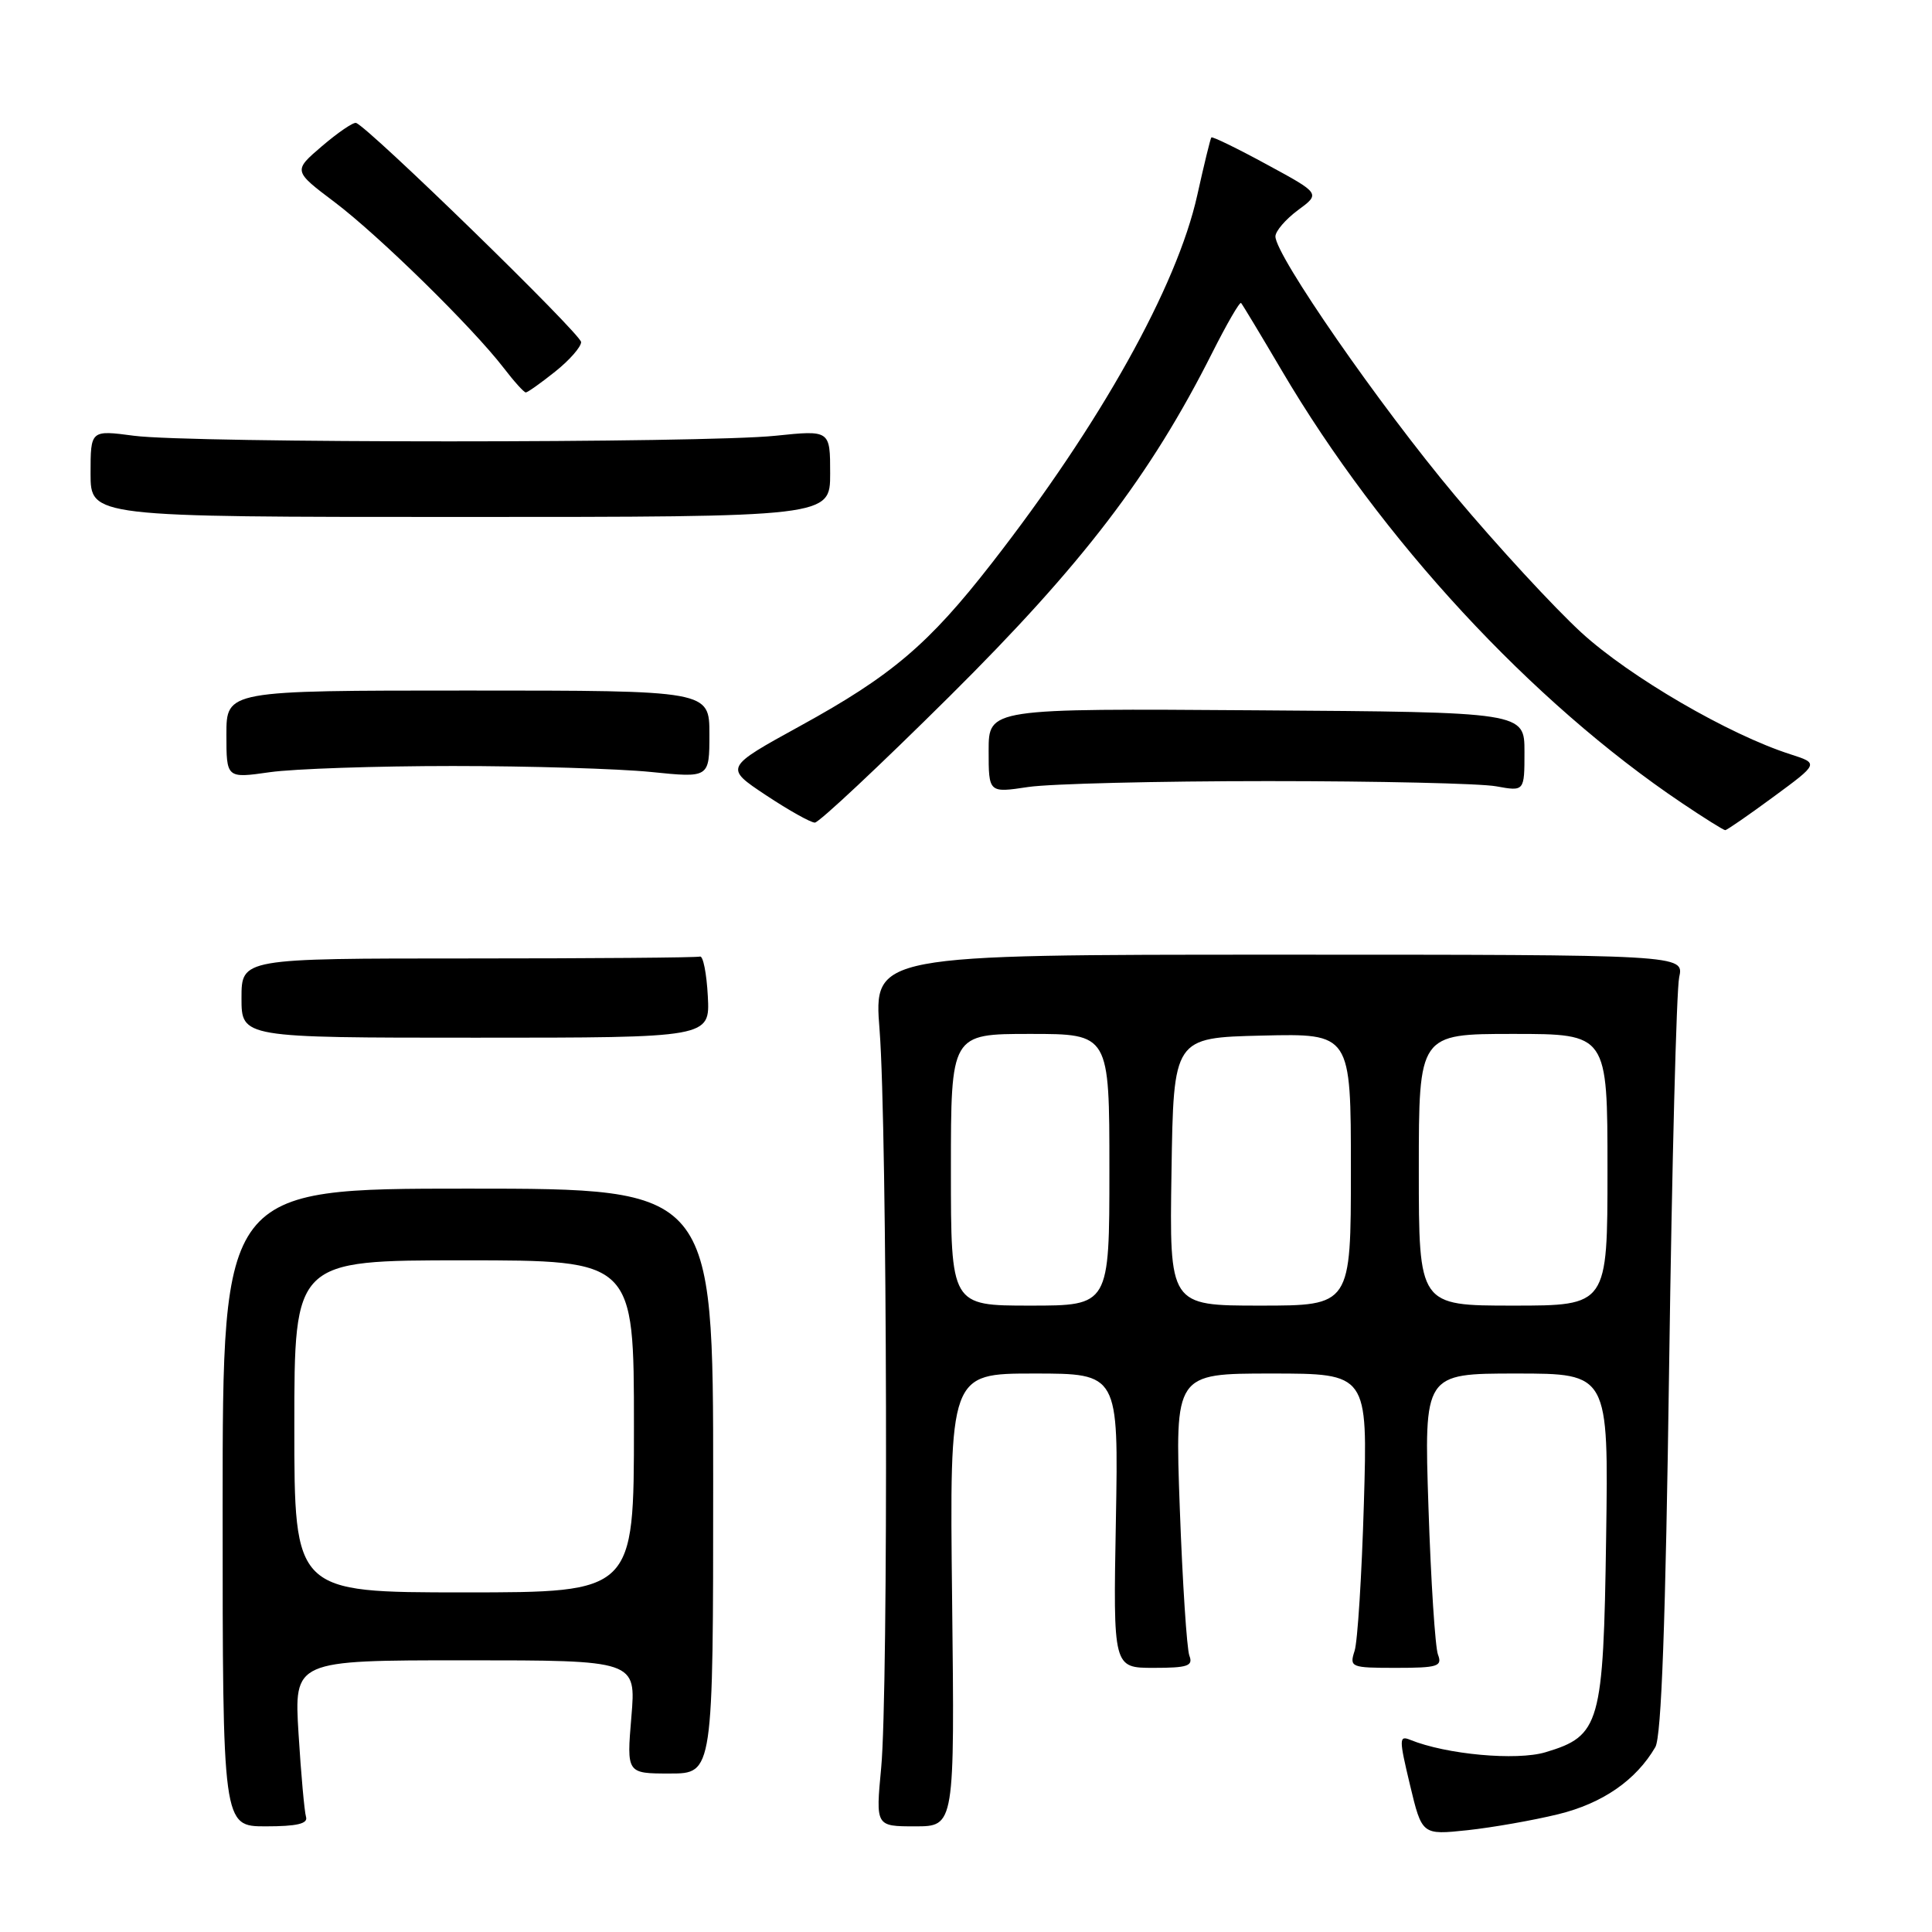<?xml version="1.0" encoding="UTF-8" standalone="no"?>
<!DOCTYPE svg PUBLIC "-//W3C//DTD SVG 1.1//EN" "http://www.w3.org/Graphics/SVG/1.1/DTD/svg11.dtd" >
<svg xmlns="http://www.w3.org/2000/svg" xmlns:xlink="http://www.w3.org/1999/xlink" version="1.1" viewBox="0 0 256 256">
 <g >
 <path fill="currentColor"
d=" M 206.49 240.39 C 212.36 238.95 216.78 235.89 219.34 231.50 C 220.15 230.10 220.70 214.96 221.17 181.00 C 221.54 154.32 222.14 131.15 222.50 129.50 C 223.15 126.50 223.15 126.50 169.46 126.50 C 115.76 126.50 115.76 126.50 116.55 136.50 C 117.56 149.37 117.73 224.10 116.76 234.25 C 116.03 242.00 116.03 242.00 121.26 242.00 C 126.50 242.00 126.50 242.00 126.16 212.00 C 125.82 182.00 125.82 182.00 137.02 182.00 C 148.21 182.00 148.21 182.00 147.86 201.50 C 147.50 221.00 147.50 221.00 152.86 221.00 C 157.37 221.00 158.12 220.75 157.60 219.39 C 157.26 218.51 156.69 209.73 156.33 199.89 C 155.68 182.00 155.68 182.00 168.46 182.00 C 181.23 182.00 181.23 182.00 180.72 199.25 C 180.44 208.74 179.89 217.51 179.49 218.75 C 178.79 220.92 178.99 221.00 184.99 221.00 C 190.51 221.00 191.14 220.80 190.54 219.25 C 190.17 218.29 189.60 209.51 189.28 199.75 C 188.69 182.00 188.69 182.00 200.92 182.00 C 213.14 182.00 213.14 182.00 212.82 203.75 C 212.46 228.51 212.03 230.01 204.79 232.18 C 200.96 233.33 191.64 232.48 186.87 230.54 C 185.37 229.93 185.37 230.40 186.83 236.51 C 188.42 243.15 188.42 243.15 194.46 242.51 C 197.78 242.15 203.19 241.20 206.49 240.39 Z  M 40.55 240.75 C 40.34 240.06 39.89 235.11 39.56 229.75 C 38.96 220.00 38.96 220.00 61.63 220.00 C 84.29 220.00 84.29 220.00 83.66 227.50 C 83.03 235.00 83.03 235.00 88.76 235.00 C 94.50 235.00 94.50 235.00 94.50 196.25 C 94.50 157.50 94.50 157.50 62.00 157.50 C 29.50 157.50 29.50 157.50 29.50 199.75 C 29.50 242.00 29.50 242.00 35.22 242.00 C 39.33 242.00 40.83 241.65 40.55 240.75 Z  M 93.79 132.00 C 93.63 128.97 93.16 126.61 92.75 126.75 C 92.34 126.89 78.50 127.00 62.00 127.00 C 32.00 127.00 32.00 127.00 32.00 132.25 C 32.00 137.50 32.00 137.50 63.04 137.50 C 94.08 137.50 94.08 137.50 93.79 132.00 Z  M 235.00 105.58 C 241.01 101.16 241.01 101.16 237.25 99.95 C 229.09 97.34 215.95 89.69 209.55 83.83 C 205.92 80.50 198.37 72.31 192.78 65.64 C 182.77 53.70 169.00 33.83 169.00 31.33 C 169.00 30.63 170.34 29.07 171.98 27.85 C 174.97 25.65 174.97 25.65 167.85 21.79 C 163.94 19.66 160.64 18.06 160.51 18.21 C 160.38 18.37 159.54 21.82 158.64 25.88 C 155.95 37.98 145.79 56.17 131.41 74.63 C 123.05 85.37 118.14 89.54 106.05 96.18 C 95.99 101.71 95.99 101.71 101.48 105.36 C 104.50 107.36 107.42 109.00 107.97 109.00 C 108.52 109.00 116.56 101.46 125.84 92.25 C 143.43 74.79 152.44 63.00 160.62 46.76 C 162.55 42.93 164.27 39.95 164.45 40.15 C 164.63 40.34 167.05 44.36 169.83 49.08 C 183.01 71.48 202.93 93.01 222.85 106.40 C 225.79 108.38 228.38 110.00 228.60 110.00 C 228.82 110.00 231.70 108.01 235.00 105.58 Z  M 168.00 103.50 C 182.57 103.50 196.19 103.81 198.25 104.19 C 202.00 104.87 202.00 104.87 202.00 99.62 C 202.00 94.36 202.00 94.36 166.50 94.12 C 131.00 93.87 131.00 93.87 131.00 99.47 C 131.00 105.07 131.00 105.07 136.25 104.28 C 139.14 103.85 153.43 103.50 168.00 103.50 Z  M 60.00 101.50 C 70.17 101.50 81.99 101.86 86.25 102.29 C 94.00 103.08 94.00 103.08 94.00 97.29 C 94.00 91.50 94.00 91.50 62.00 91.50 C 30.00 91.50 30.00 91.50 30.00 97.32 C 30.00 103.14 30.00 103.14 35.75 102.32 C 38.91 101.87 49.83 101.50 60.00 101.50 Z  M 110.00 62.74 C 110.00 56.99 110.00 56.99 102.75 57.74 C 93.32 58.73 25.22 58.73 17.75 57.74 C 12.00 56.98 12.00 56.98 12.00 62.74 C 12.00 68.50 12.00 68.50 61.00 68.50 C 110.00 68.50 110.00 68.50 110.00 62.74 Z  M 73.55 49.25 C 75.45 47.74 77.00 45.97 77.00 45.33 C 77.00 44.27 48.77 16.78 47.18 16.29 C 46.81 16.17 44.78 17.56 42.67 19.36 C 38.84 22.64 38.84 22.64 44.36 26.80 C 50.23 31.24 62.58 43.35 66.74 48.75 C 68.11 50.54 69.43 52.00 69.67 52.00 C 69.91 52.00 71.66 50.76 73.55 49.25 Z  M 126.00 155.00 C 126.00 137.00 126.00 137.00 136.50 137.00 C 147.00 137.00 147.00 137.00 147.00 155.00 C 147.00 173.00 147.00 173.00 136.50 173.00 C 126.00 173.00 126.00 173.00 126.00 155.00 Z  M 155.23 155.25 C 155.50 137.50 155.50 137.50 167.25 137.22 C 179.00 136.94 179.00 136.94 179.00 154.97 C 179.00 173.00 179.00 173.00 166.98 173.00 C 154.95 173.00 154.95 173.00 155.23 155.25 Z  M 188.00 155.00 C 188.00 137.00 188.00 137.00 200.50 137.00 C 213.00 137.00 213.00 137.00 213.00 155.00 C 213.00 173.00 213.00 173.00 200.50 173.00 C 188.00 173.00 188.00 173.00 188.00 155.00 Z  M 39.00 189.00 C 39.00 167.00 39.00 167.00 61.50 167.00 C 84.00 167.00 84.00 167.00 84.00 189.00 C 84.00 211.00 84.00 211.00 61.50 211.00 C 39.00 211.00 39.00 211.00 39.00 189.00 Z "/>
</g>
</svg>